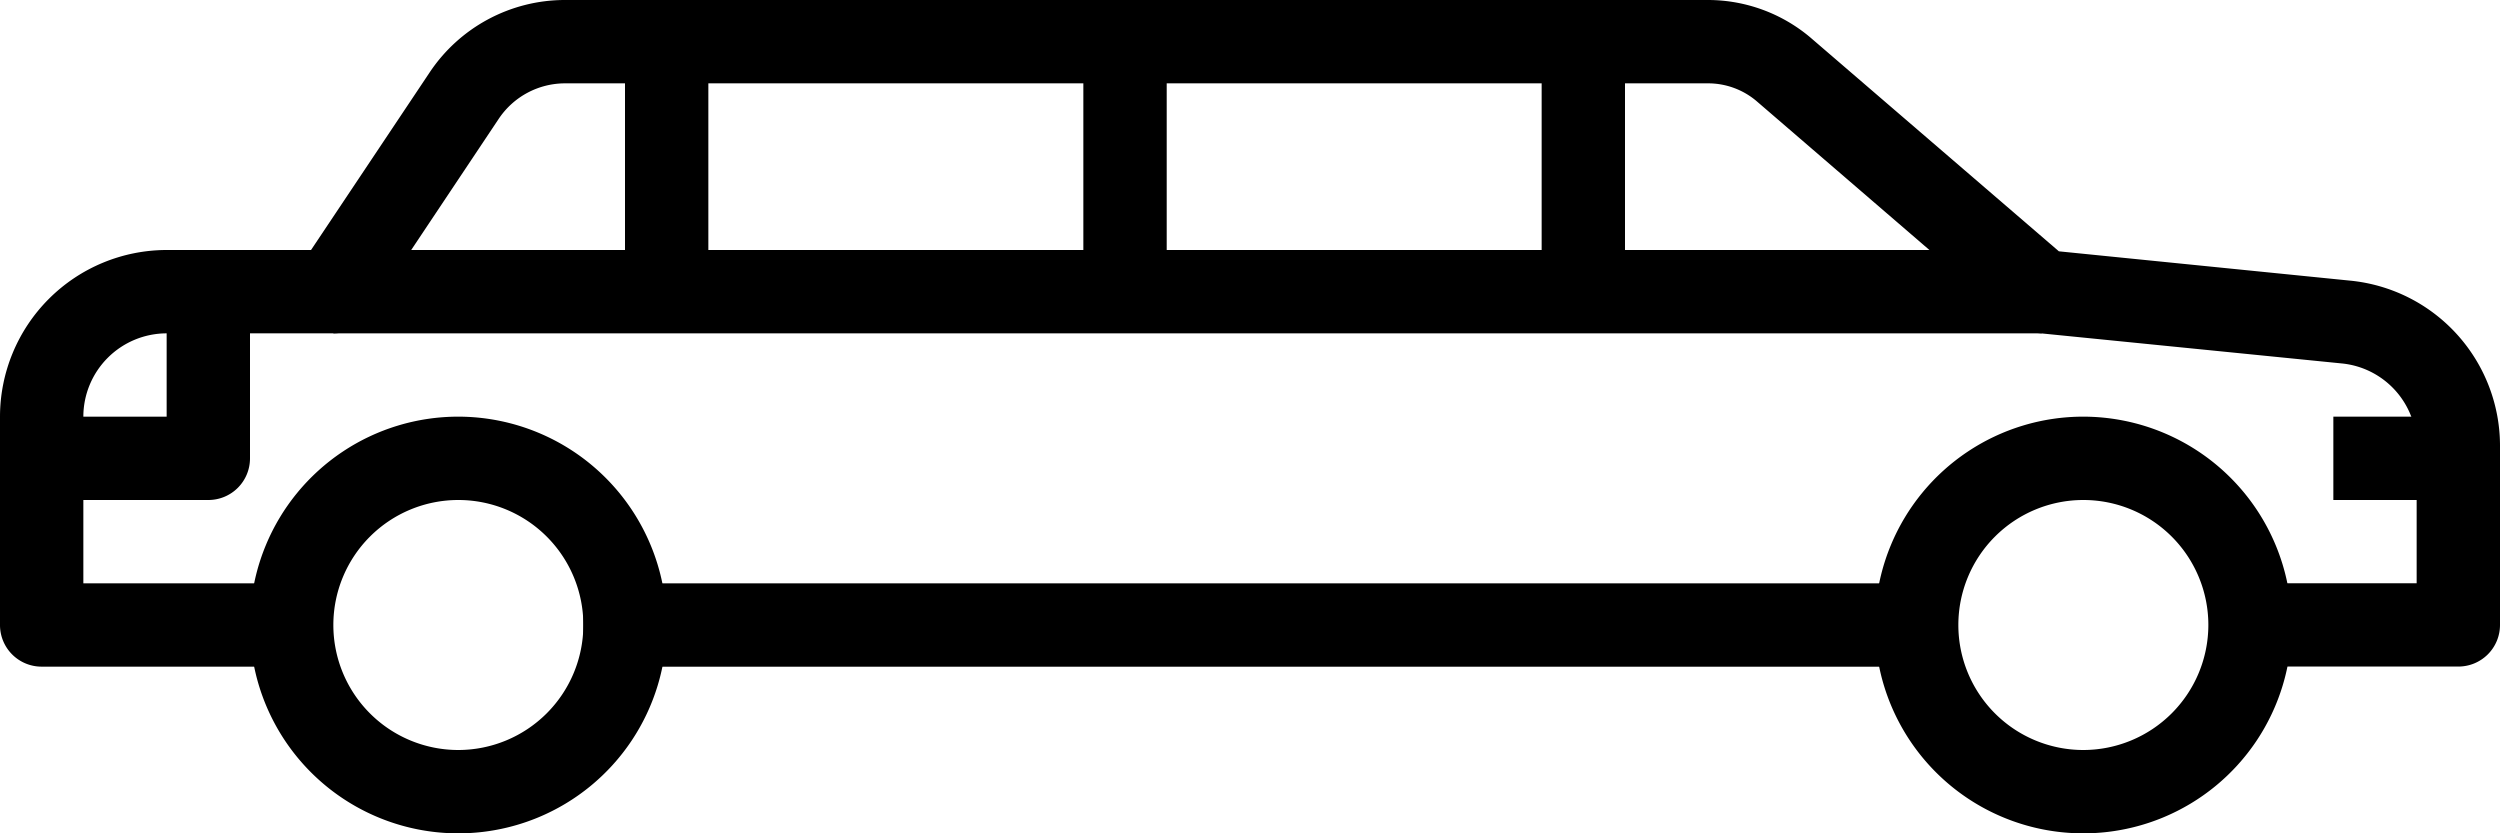 <svg xmlns="http://www.w3.org/2000/svg" viewBox="0 0 512 170.67"><title>limousine</title><g id="Capa_2" data-name="Capa 2"><g id="Capa_1-2" data-name="Capa 1"><rect x="119.47" y="119.47" width="273.07" height="17.07"/><path d="M481.27,57.47l-59.61-6L370.72,7.64A32.56,32.56,0,0,0,349.87,0H115.75A33.32,33.32,0,0,0,87.88,15L63.7,51.2H34.13A34.17,34.17,0,0,0,0,85.33V128a8.52,8.52,0,0,0,8.53,8.53h51.2V119.47H17.07V85.33A17.08,17.08,0,0,1,34.13,68.27H68.27a8.53,8.53,0,0,0,7.09-3.8l26.73-40.06a16.35,16.35,0,0,1,13.68-7.34H349.84a15.35,15.35,0,0,1,9.81,3.56L412.56,66.2a8.61,8.61,0,0,0,4.72,2l62.29,6.23a17,17,0,0,1,15.36,17.11v27.91H460.8v17.06h42.67A8.52,8.52,0,0,0,512,128V91.61A34,34,0,0,0,481.27,57.47Z"/><path d="M93.87,85.33A42.67,42.67,0,1,0,136.53,128,42.72,42.72,0,0,0,93.87,85.33Zm0,68.27a25.6,25.6,0,1,1,25.6-25.6A25.63,25.63,0,0,1,93.87,153.6Z"/><path d="M426.67,85.33A42.67,42.67,0,1,0,469.33,128,42.72,42.72,0,0,0,426.67,85.33Zm0,68.27a25.6,25.6,0,1,1,25.6-25.6A25.63,25.63,0,0,1,426.67,153.6Z"/><rect x="68.27" y="51.2" width="349.87" height="17.07"/><rect x="221.87" y="8.53" width="17.07" height="51.2"/><rect x="315.73" y="8.53" width="17.07" height="51.2"/><rect x="128" y="8.53" width="17.07" height="51.2"/><rect x="477.87" y="85.33" width="25.6" height="17.07"/><path d="M34.13,59.73v25.6H8.53V102.4H42.67a8.52,8.52,0,0,0,8.53-8.53V59.73Z"/></g></g></svg>